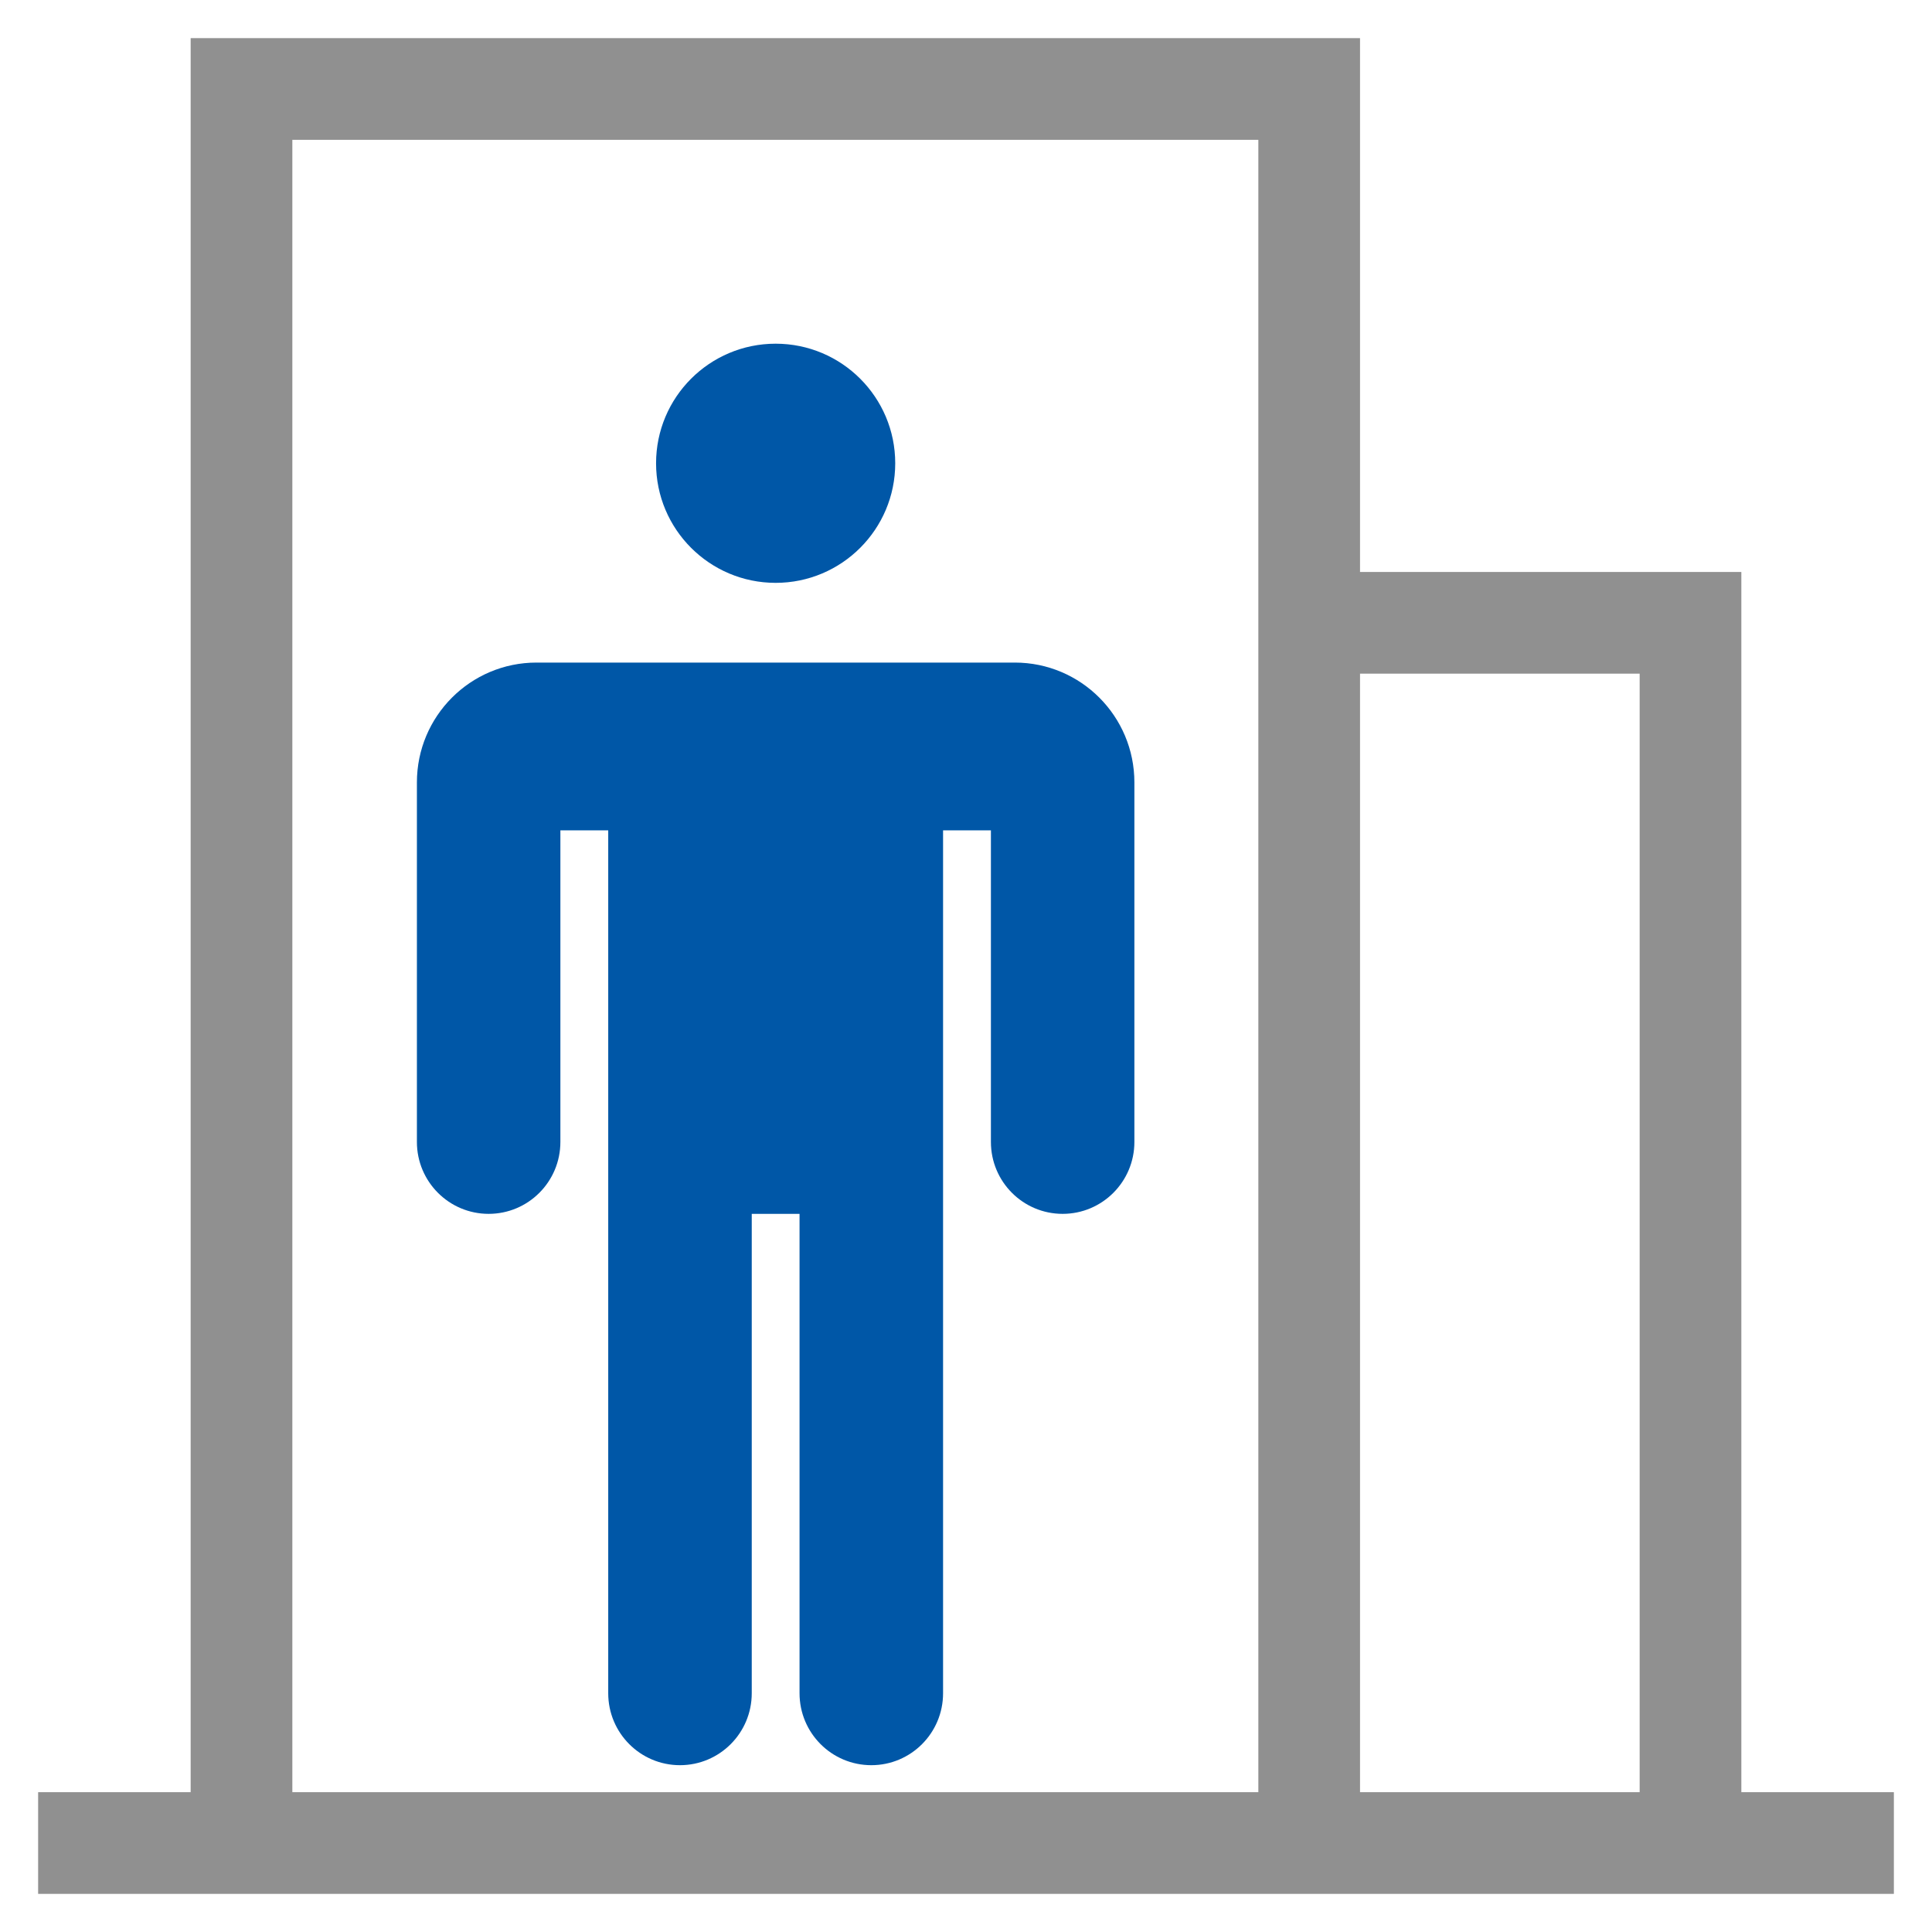 <?xml version="1.0" encoding="UTF-8"?>
<svg width="38px" height="38px" viewBox="0 0 38 38" version="1.1" xmlns="http://www.w3.org/2000/svg" xmlns:xlink="http://www.w3.org/1999/xlink">
    <title>Occupied icon big</title>
    <defs>
        <path d="M3,0 L3,36 L25.5,36 L33,36 L33,10.5 L25.5,10.5 L25.5,0 L3,0 Z M0,34.5 L3,34.5 L3,36 L0,36 L0,34.5 Z M33,34.5 L36,34.5 L36,36 L33,36 L33,34.5 Z M4.5,1.5 L24,1.5 L24,34.5 L4.5,34.5 L4.5,1.5 Z M25.5,34.5 L31.5,34.5 L31.5,12 L25.5,12 L25.5,34.5 Z" id="path-1"></path>
    </defs>
    <g id="Discussion" stroke="none" stroke-width="1" fill="none" fill-rule="evenodd">
        <g id="schedule_icon-copy" transform="translate(1, 1)">
            <g id="Occupied-icon-big" transform="translate(0, 0)">
                <mask id="mask-2" fill="white">
                    <use xlink:href="#path-1"></use>
                </mask>
                <use id="Mask" stroke="#909090" stroke-width="0.5" fill="#909090" xlink:href="#path-1"></use>
                <g id="编组-2" transform="translate(7.2, 5.76)" fill="#0057A7" fill-rule="nonzero">
                    <circle id="Combined-Shape" transform="translate(7.056, 2.352) scale(-1, 1) translate(-7.056, -2.352) " cx="7.056" cy="2.352" r="2.352"></circle>
                    <path d="M11.76,6.272 L2.352,6.272 C1.053,6.272 0,7.327 0,8.629 L0,15.701 C0,16.482 0.632,17.115 1.411,17.115 C2.191,17.115 2.822,16.482 2.822,15.701 L2.822,9.572 L3.763,9.572 L3.763,26.544 C3.763,27.326 4.395,27.959 5.174,27.959 C5.954,27.959 6.586,27.326 6.586,26.544 L6.586,17.115 L7.526,17.115 L7.526,26.544 C7.526,27.326 8.158,27.959 8.938,27.959 C9.717,27.959 10.349,27.326 10.349,26.544 L10.349,9.572 L11.29,9.572 L11.29,15.701 C11.29,16.482 11.921,17.115 12.701,17.115 C13.48,17.115 14.112,16.482 14.112,15.701 L14.112,8.629 C14.112,7.327 13.059,6.272 11.76,6.272 Z" id="路径"></path>
                </g>
            </g>
        </g>
    </g>
</svg>